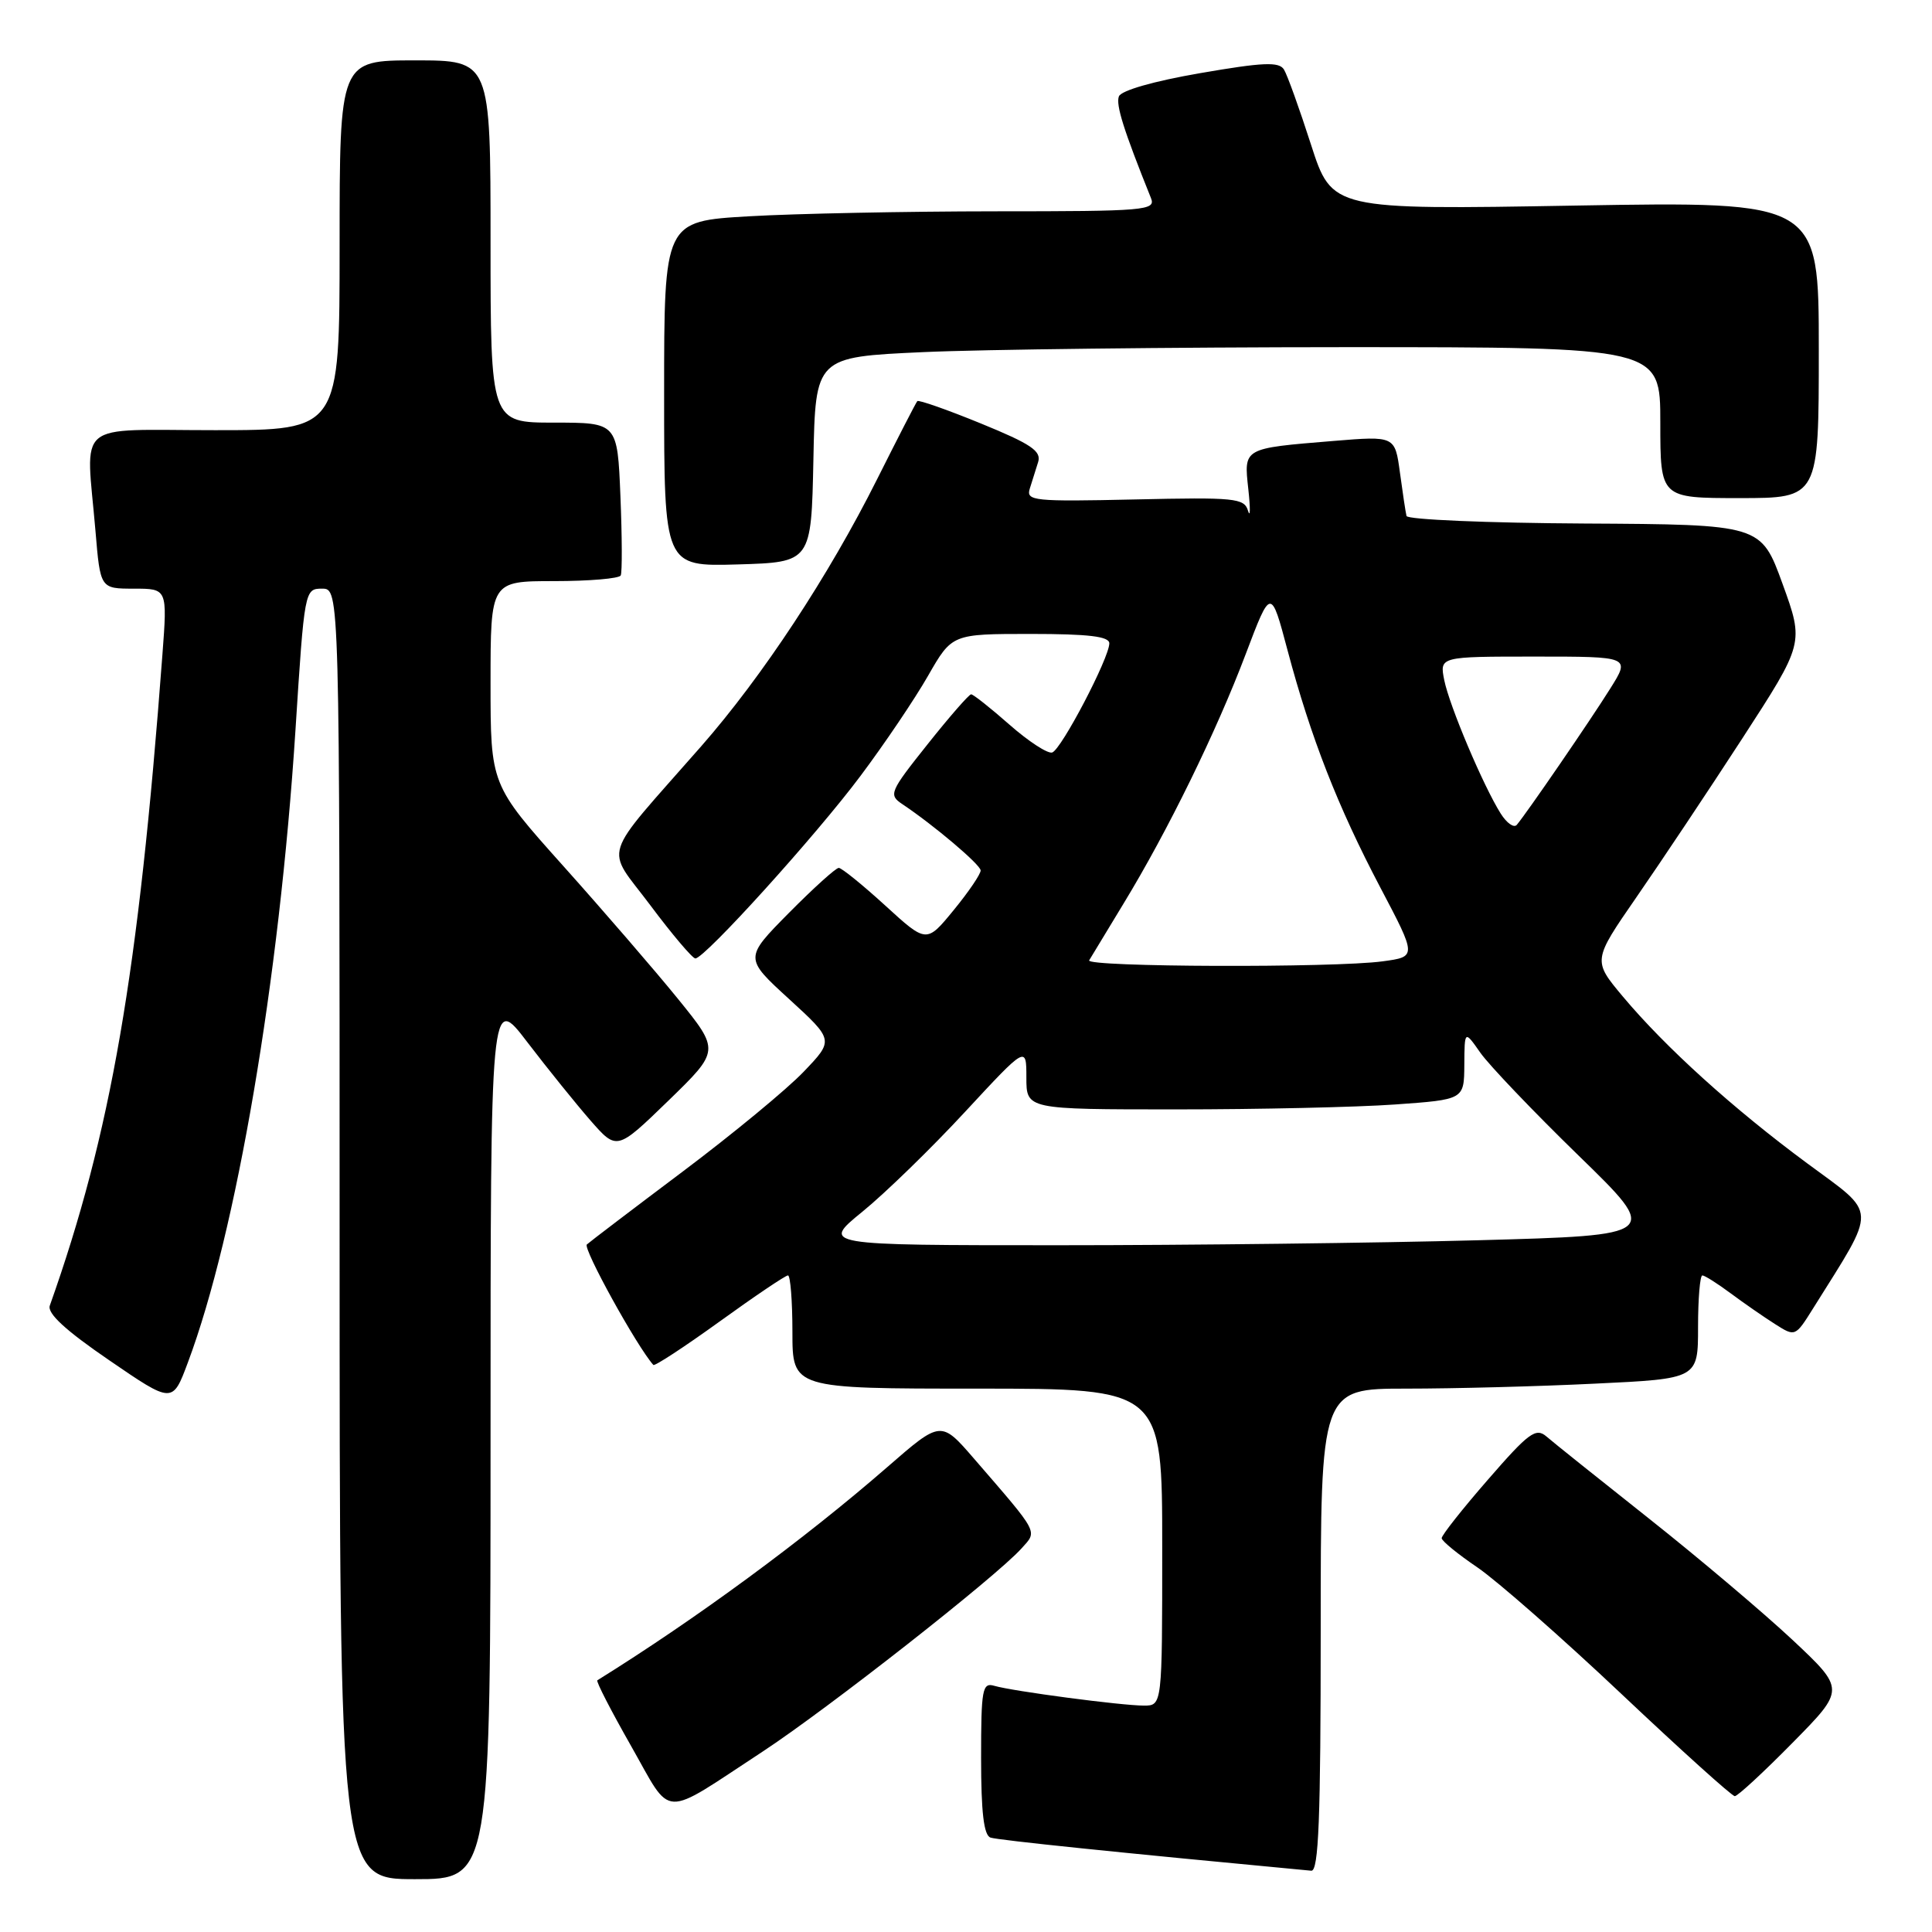 <?xml version="1.0" encoding="UTF-8" standalone="no"?>
<!DOCTYPE svg PUBLIC "-//W3C//DTD SVG 1.1//EN" "http://www.w3.org/Graphics/SVG/1.1/DTD/svg11.dtd" >
<svg xmlns="http://www.w3.org/2000/svg" xmlns:xlink="http://www.w3.org/1999/xlink" version="1.1" viewBox="0 0 256 256">
 <g >
 <path fill="currentColor"
d=" M 65.00 190.35 C 65.00 131.70 65.00 131.70 69.88 138.10 C 72.57 141.62 76.34 146.29 78.25 148.48 C 81.74 152.46 81.74 152.46 88.57 145.84 C 95.39 139.21 95.39 139.21 89.83 132.35 C 86.77 128.58 79.93 120.66 74.63 114.74 C 65.00 103.98 65.00 103.98 65.00 90.49 C 65.00 77.00 65.00 77.00 73.44 77.00 C 78.08 77.00 82.05 76.66 82.25 76.25 C 82.45 75.84 82.43 71.11 82.21 65.75 C 81.81 56.00 81.81 56.00 73.40 56.00 C 65.00 56.00 65.00 56.00 65.00 32.00 C 65.00 8.00 65.00 8.00 55.00 8.00 C 45.00 8.00 45.00 8.00 45.00 32.50 C 45.00 57.00 45.00 57.00 28.50 57.00 C 9.61 57.00 11.39 55.50 12.65 70.35 C 13.29 78.00 13.29 78.00 17.74 78.00 C 22.18 78.00 22.18 78.00 21.52 86.75 C 18.35 129.07 14.70 150.19 6.60 173.00 C 6.24 174.03 8.68 176.28 14.47 180.24 C 22.86 185.99 22.86 185.99 24.89 180.55 C 31.32 163.38 37.01 129.93 39.15 96.75 C 40.34 78.14 40.37 78.00 42.68 78.00 C 45.00 78.00 45.00 78.00 45.00 163.50 C 45.00 249.00 45.00 249.00 55.00 249.00 C 65.00 249.00 65.00 249.00 65.00 190.35 Z  M 175.00 216.00 C 175.00 184.00 175.00 184.00 186.34 184.00 C 192.58 184.00 203.83 183.71 211.34 183.34 C 225.00 182.69 225.00 182.69 225.00 175.84 C 225.00 172.08 225.26 169.00 225.57 169.00 C 225.88 169.00 227.57 170.07 229.32 171.37 C 231.07 172.67 233.71 174.50 235.19 175.44 C 237.88 177.15 237.88 177.15 240.27 173.33 C 248.80 159.69 248.86 161.09 239.48 154.16 C 229.63 146.88 220.69 138.79 215.03 132.04 C 211.04 127.27 211.04 127.27 216.84 118.88 C 220.03 114.27 226.34 104.82 230.85 97.87 C 239.05 85.23 239.05 85.23 236.20 77.37 C 233.34 69.50 233.34 69.50 209.96 69.37 C 197.10 69.30 186.48 68.85 186.37 68.37 C 186.25 67.89 185.86 65.31 185.50 62.63 C 184.84 57.76 184.84 57.76 176.67 58.43 C 164.66 59.42 164.81 59.33 165.41 64.83 C 165.69 67.40 165.67 68.68 165.37 67.68 C 164.87 66.00 163.65 65.88 150.36 66.18 C 136.96 66.48 135.94 66.37 136.45 64.75 C 136.75 63.79 137.25 62.20 137.56 61.22 C 138.01 59.77 136.62 58.83 129.99 56.12 C 125.52 54.29 121.72 52.96 121.55 53.15 C 121.37 53.34 118.98 58.00 116.22 63.50 C 109.81 76.30 101.02 89.64 92.90 98.90 C 79.40 114.29 80.16 111.92 86.17 119.95 C 89.07 123.83 91.76 127.00 92.14 127.00 C 93.37 127.00 108.14 110.69 114.03 102.80 C 117.20 98.57 121.22 92.61 122.97 89.55 C 126.15 84.00 126.15 84.00 136.57 84.00 C 144.25 84.00 147.00 84.33 146.99 85.25 C 146.98 87.19 140.63 99.32 139.42 99.71 C 138.83 99.90 136.28 98.24 133.77 96.03 C 131.25 93.81 128.96 92.00 128.68 92.00 C 128.40 92.00 125.80 94.98 122.90 98.63 C 117.88 104.93 117.72 105.32 119.56 106.55 C 123.75 109.35 129.88 114.54 129.94 115.33 C 129.97 115.79 128.37 118.15 126.38 120.58 C 122.77 124.99 122.77 124.99 117.30 119.99 C 114.30 117.25 111.52 115.00 111.14 115.00 C 110.75 115.00 107.78 117.69 104.53 120.97 C 98.62 126.95 98.62 126.95 104.56 132.38 C 110.50 137.82 110.50 137.82 106.50 142.00 C 104.30 144.31 97.10 150.25 90.50 155.21 C 83.90 160.17 78.17 164.53 77.76 164.90 C 77.21 165.41 84.37 178.39 86.57 180.86 C 86.74 181.06 90.69 178.47 95.35 175.11 C 100.00 171.75 104.08 169.00 104.41 169.00 C 104.73 169.00 105.00 172.38 105.00 176.50 C 105.00 184.00 105.00 184.00 129.50 184.00 C 154.00 184.00 154.00 184.00 154.00 205.00 C 154.00 226.00 154.00 226.00 151.57 226.00 C 148.60 226.00 134.16 224.09 131.75 223.38 C 130.16 222.91 130.00 223.82 130.00 232.96 C 130.00 240.15 130.36 243.19 131.25 243.49 C 132.23 243.83 148.56 245.51 173.75 247.88 C 174.73 247.97 175.00 241.00 175.00 216.00 Z  M 101.00 232.13 C 109.67 226.44 131.99 208.93 135.36 205.17 C 137.48 202.81 137.77 203.35 129.09 193.31 C 124.68 188.21 124.68 188.21 117.59 194.38 C 106.54 204.00 92.21 214.53 79.15 222.65 C 78.95 222.77 80.97 226.69 83.62 231.35 C 89.16 241.10 87.43 241.02 101.00 232.13 Z  M 237.53 230.92 C 244.50 223.85 244.50 223.85 237.50 217.28 C 233.65 213.68 225.10 206.45 218.50 201.22 C 211.90 195.99 205.78 191.10 204.91 190.34 C 203.51 189.14 202.56 189.84 197.16 196.06 C 193.77 199.95 191.01 203.45 191.03 203.82 C 191.04 204.19 193.18 205.94 195.78 207.70 C 198.37 209.47 206.95 217.00 214.84 224.45 C 222.73 231.90 229.49 238.00 229.87 238.00 C 230.25 238.00 233.69 234.82 237.53 230.92 Z  M 107.78 60.90 C 108.05 47.31 108.05 47.31 122.28 46.66 C 130.10 46.30 155.29 46.01 178.25 46.00 C 220.00 46.00 220.00 46.00 220.00 56.00 C 220.00 66.00 220.00 66.00 230.50 66.00 C 241.00 66.00 241.00 66.00 241.00 46.34 C 241.00 26.69 241.00 26.69 208.75 27.24 C 176.50 27.80 176.50 27.80 173.71 19.15 C 172.18 14.39 170.57 9.92 170.13 9.21 C 169.48 8.16 167.37 8.25 159.04 9.69 C 152.89 10.75 148.56 11.99 148.26 12.77 C 147.83 13.89 148.89 17.24 152.51 26.25 C 153.17 27.88 151.80 28.00 131.86 28.00 C 120.11 28.01 105.44 28.30 99.25 28.66 C 88.00 29.31 88.00 29.31 88.00 52.19 C 88.00 75.07 88.00 75.07 97.75 74.79 C 107.50 74.50 107.50 74.50 107.78 60.90 Z  M 114.28 160.55 C 117.29 158.10 123.41 152.15 127.87 147.33 C 136.00 138.56 136.00 138.56 136.00 142.78 C 136.00 147.00 136.00 147.00 155.85 147.00 C 166.76 147.00 179.81 146.71 184.85 146.35 C 194.00 145.70 194.00 145.70 194.03 141.10 C 194.06 136.50 194.06 136.50 196.16 139.50 C 197.32 141.15 203.16 147.27 209.14 153.09 C 220.03 163.68 220.03 163.68 195.85 164.34 C 182.56 164.70 157.53 165.00 140.25 165.00 C 108.82 165.00 108.82 165.00 114.28 160.55 Z  M 144.32 127.25 C 144.56 126.84 146.61 123.46 148.87 119.74 C 154.73 110.12 161.19 96.92 165.06 86.68 C 168.40 77.86 168.40 77.86 170.61 86.18 C 173.69 97.75 177.26 106.88 182.90 117.60 C 187.73 126.77 187.73 126.77 183.22 127.38 C 176.81 128.26 143.79 128.15 144.32 127.25 Z  M 198.85 107.80 C 196.54 104.13 192.06 93.54 191.37 90.12 C 190.75 87.00 190.75 87.00 203.39 87.00 C 216.03 87.00 216.03 87.00 213.36 91.25 C 210.74 95.44 202.30 107.74 200.98 109.30 C 200.60 109.74 199.65 109.07 198.85 107.80 Z "/>
</g>
</svg>